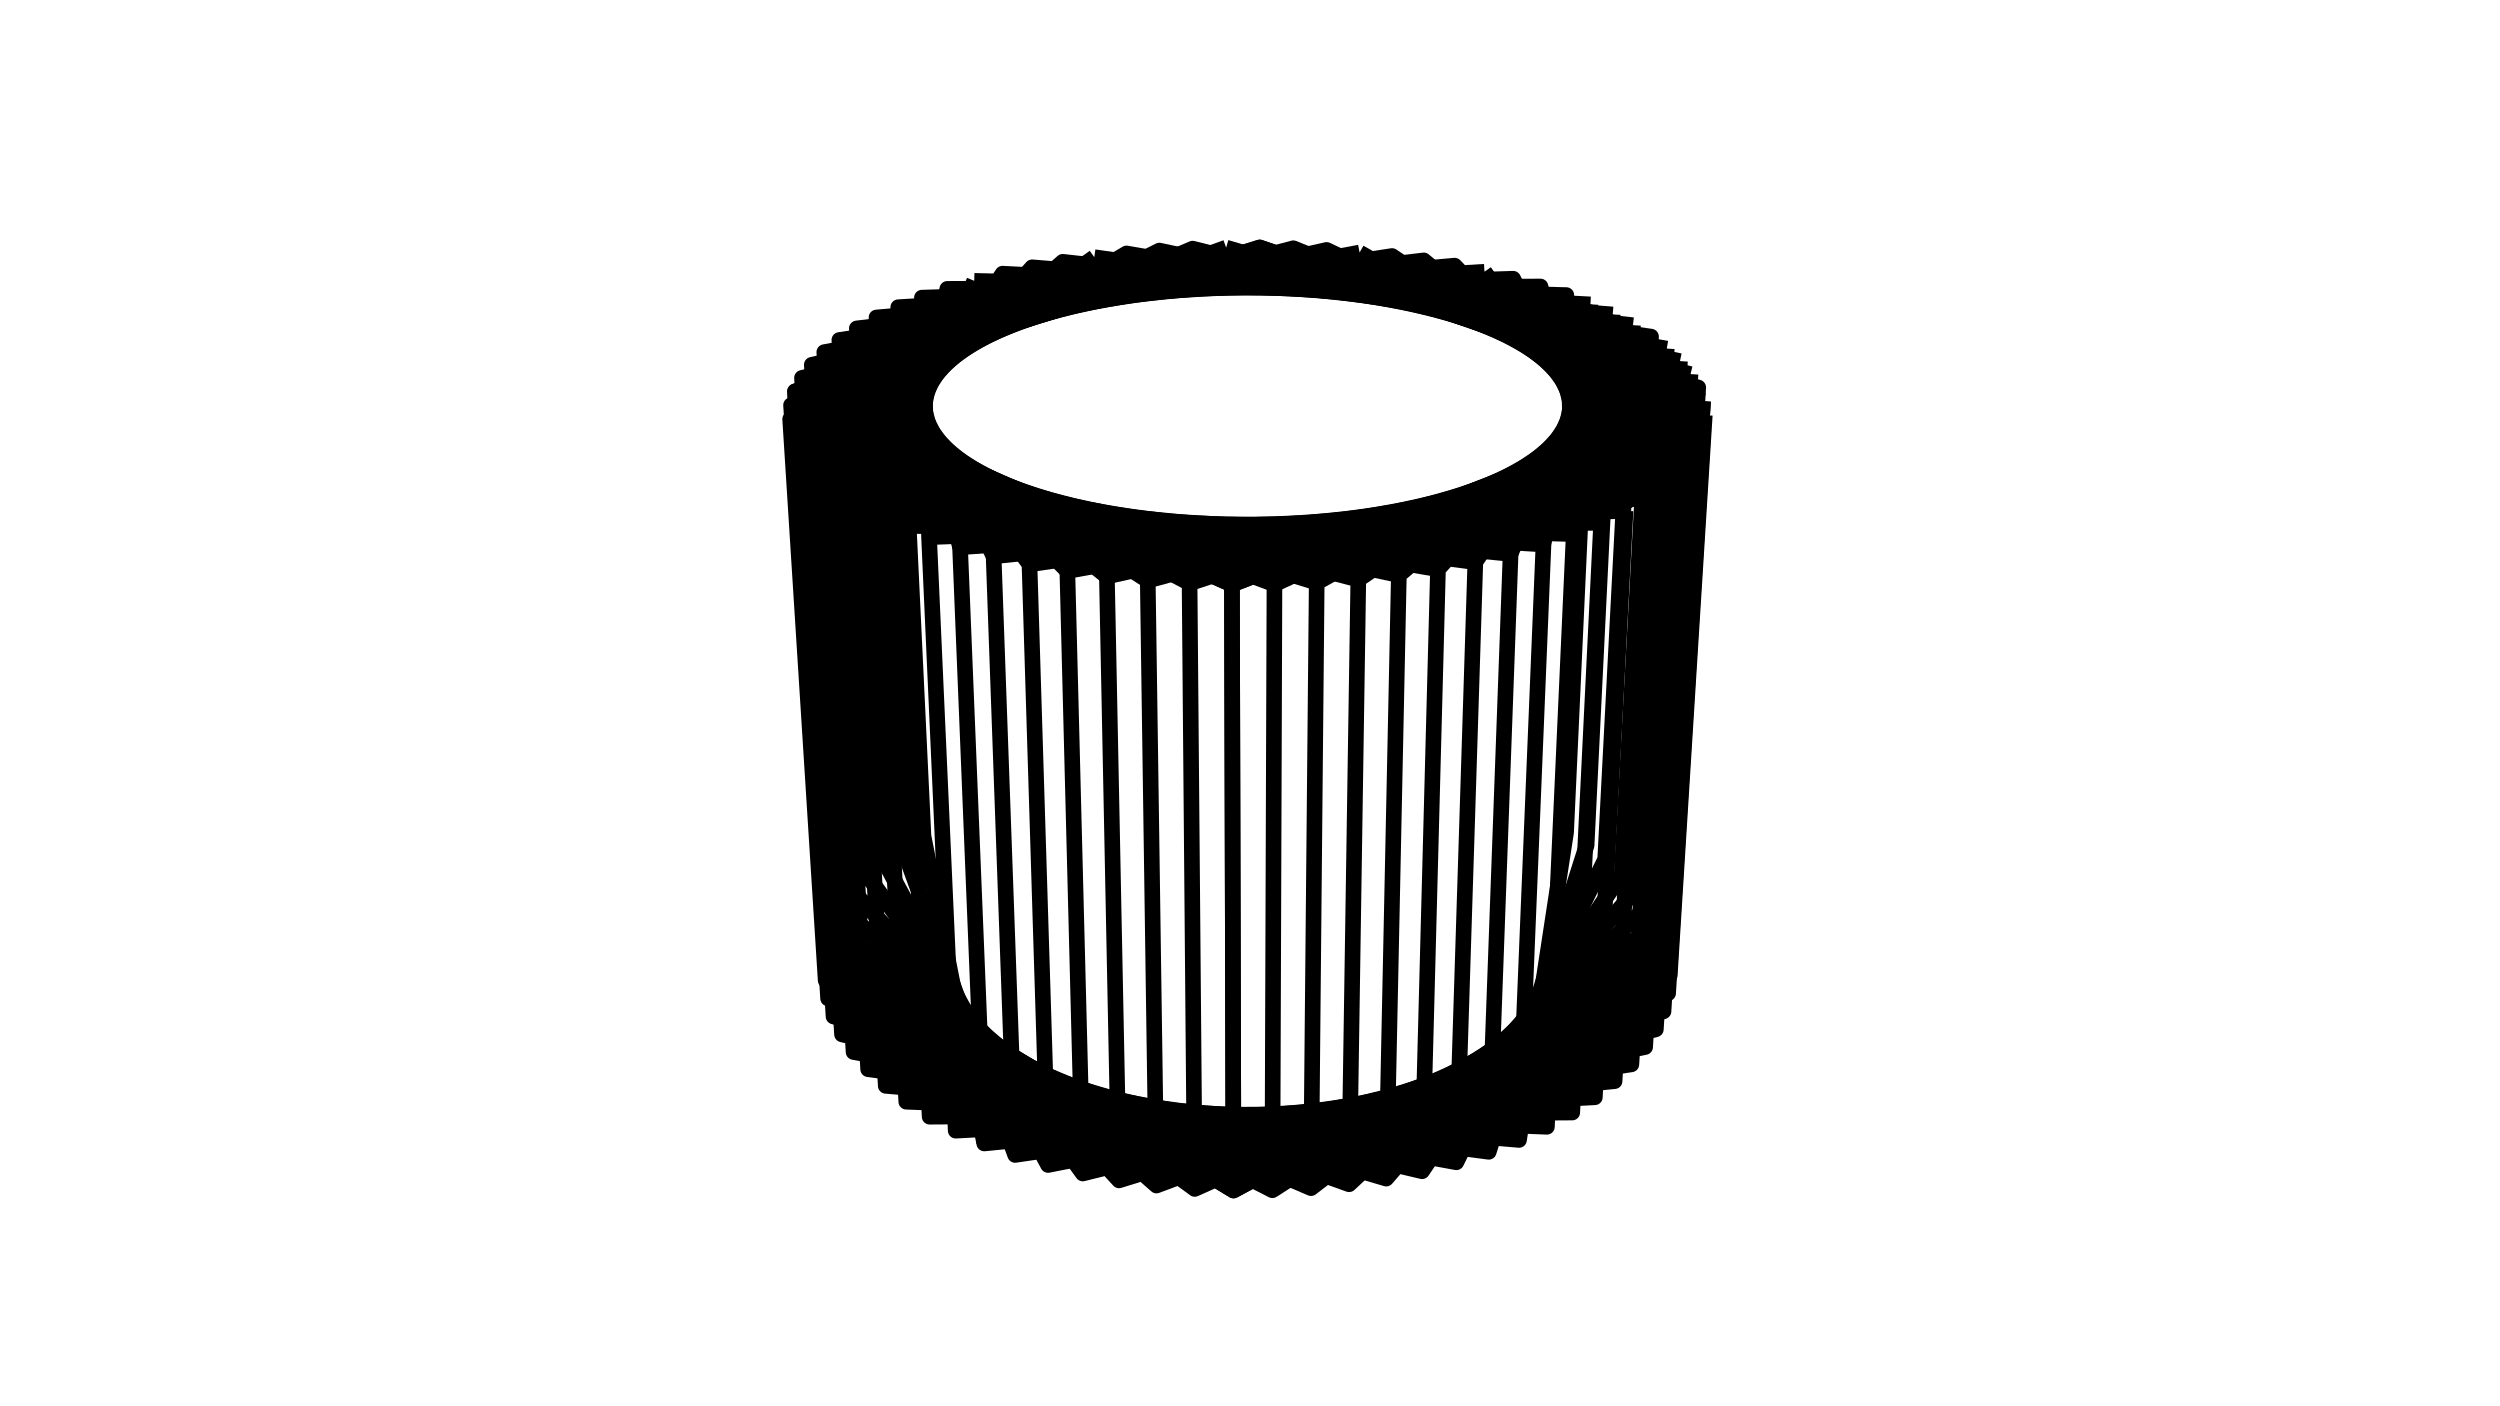 <?xml version='1.0' encoding='ascii'?>
<svg xmlns="http://www.w3.org/2000/svg" xmlns:inkscape="http://www.inkscape.org/namespaces/inkscape" height="270" version="1.1" width="480">
    <g id="View Layer_LineSet" inkscape:groupmode="lineset" inkscape:label="View Layer_LineSet">
        <g id="frame_0001" inkscape:groupmode="frame" inkscape:label="frame_0001">
            <g id="strokes" inkscape:groupmode="layer" inkscape:label="strokes">
                <path d=" M 326.986, 77.030 317.538, 73.753 308.090, 70.477 298.642, 67.200 289.194, 63.924 279.746, 60.647 270.298, 57.371 260.850, 54.094 251.402, 50.817 241.870, 47.512 232.318, 50.470 222.765, 53.428 213.213, 56.387 203.660, 59.345 194.108, 62.303 184.556, 65.262 175.003, 68.220 165.451, 71.178 155.898, 74.136 152.645, 75.144 153.267, 85.125 153.890, 95.105 154.513, 105.086 155.135, 115.066 155.758, 125.047 156.380, 135.028 157.003, 145.008 157.625, 154.989 158.248, 164.969 158.870, 174.950 159.272, 181.387 167.815, 186.585 176.358, 191.783 184.901, 196.981 193.443, 202.179 201.986, 207.377 210.529, 212.575 219.072, 217.773 227.615, 222.971 236.829, 228.577 245.643, 223.853 254.456, 219.128 263.270, 214.404 272.083, 209.680 280.897, 204.955 289.711, 200.231 298.524, 195.506 307.338, 190.782 316.151, 186.057 320.345, 183.810 320.965, 173.829 321.586, 163.848 322.207, 153.867 322.828, 143.887 323.449, 133.906 324.069, 123.925 324.690, 113.945 325.311, 103.964 325.932, 93.983 326.552, 84.002 326.986, 77.030 " fill="none" stroke="rgb(0, 0, 0)" stroke-linecap="butt" stroke-linejoin="round" stroke-opacity="1.0" stroke-width="3.0" />
                <path d=" M 152.645, 75.144 161.791, 79.188 170.937, 83.231 180.083, 87.275 189.229, 91.319 198.375, 95.362 207.521, 99.406 216.667, 103.449 225.813, 107.493 234.959, 111.537 236.533, 112.233 " fill="none" stroke="rgb(0, 0, 0)" stroke-linecap="butt" stroke-linejoin="round" stroke-opacity="1.0" stroke-width="3.0" />
                <path d=" M 236.829, 228.577 236.804, 218.577 236.778, 208.577 236.753, 198.577 236.727, 188.577 236.702, 178.578 236.676, 168.578 236.651, 158.578 236.626, 148.578 236.600, 138.578 236.575, 128.578 236.549, 118.578 236.533, 112.233 245.852, 108.606 255.171, 104.979 264.490, 101.352 273.810, 97.725 283.129, 94.098 292.448, 90.472 301.767, 86.845 311.086, 83.218 320.405, 79.591 326.986, 77.030 " fill="none" stroke="rgb(0, 0, 0)" stroke-linecap="butt" stroke-linejoin="round" stroke-opacity="1.0" stroke-width="3.0" />
            </g>
            <animate attributeName="display" begin="-5.000s" dur="5.000s" id="anim_View Layer_LineSet_000001" keyTimes="0.0;0.05;0.1;0.15;0.2;0.25;0.3;0.35;0.4;0.45;0.5;0.55;0.6;0.65;0.7;0.75;0.8;0.85;0.9;0.95;1" repeatCount="indefinite" values="none;none;none;none;none;none;none;none;none;none;none;none;none;none;none;none;none;none;none;inline;none" />
        </g>
        <g id="frame_0002" inkscape:groupmode="frame" inkscape:label="frame_0002">
            <g id="strokes" inkscape:groupmode="layer" inkscape:label="strokes">
                <path d=" M 320.018, 66.930 310.170, 65.195 300.321, 63.460 290.473, 61.725 280.625, 59.990 270.776, 58.255 260.928, 56.520 251.079, 54.785 241.231, 53.050 231.383, 51.315 221.534, 49.580 216.296, 48.658 207.685, 53.741 199.073, 58.825 190.462, 63.908 181.850, 68.992 173.239, 74.075 164.628, 79.159 156.016, 84.242 153.215, 85.896 153.838, 95.877 154.461, 105.857 155.084, 115.838 155.708, 125.818 156.331, 135.799 156.954, 145.780 157.577, 155.760 158.201, 165.741 158.824, 175.721 159.447, 185.702 160.038, 195.168 169.634, 197.982 179.230, 200.797 188.826, 203.611 198.422, 206.425 208.017, 209.240 217.613, 212.054 227.209, 214.868 236.805, 217.683 246.401, 220.497 255.996, 223.311 266.154, 226.291 272.694, 218.725 279.233, 211.160 285.773, 203.594 292.312, 196.029 298.852, 188.464 305.391, 180.898 311.931, 173.333 314.117, 170.803 314.685, 160.819 315.252, 150.835 315.819, 140.851 316.386, 130.867 316.953, 120.883 317.520, 110.900 318.087, 100.916 318.654, 90.932 319.222, 80.948 319.789, 70.964 320.018, 66.930 " fill="none" stroke="rgb(0, 0, 0)" stroke-linecap="butt" stroke-linejoin="round" stroke-opacity="1.0" stroke-width="3.0" />
                <path d=" M 153.215, 85.896 162.996, 87.975 172.777, 90.054 182.559, 92.134 192.340, 94.213 202.122, 96.292 211.903, 98.371 221.685, 100.450 231.466, 102.529 241.248, 104.608 251.029, 106.687 260.811, 108.767 268.580, 110.418 " fill="none" stroke="rgb(0, 0, 0)" stroke-linecap="butt" stroke-linejoin="round" stroke-opacity="1.0" stroke-width="3.0" />
                <path d=" M 266.154, 226.291 266.363, 216.293 266.573, 206.295 266.782, 196.297 266.991, 186.299 267.201, 176.302 267.410, 166.304 267.619, 156.306 267.829, 146.308 268.038, 136.310 268.247, 126.312 268.456, 116.315 268.580, 110.418 276.216, 103.962 283.853, 97.505 291.490, 91.049 299.126, 84.593 306.763, 78.137 314.399, 71.680 320.018, 66.930 " fill="none" stroke="rgb(0, 0, 0)" stroke-linecap="butt" stroke-linejoin="round" stroke-opacity="1.0" stroke-width="3.0" />
            </g>
            <animate attributeName="display" begin="-4.750s" dur="5.000s" id="anim_View Layer_LineSet_000002" keyTimes="0.0;0.05;0.1;0.15;0.2;0.25;0.3;0.35;0.4;0.45;0.5;0.55;0.6;0.65;0.7;0.75;0.8;0.85;0.9;0.95;1" repeatCount="indefinite" values="none;none;none;none;none;none;none;none;none;none;none;none;none;none;none;none;none;none;none;inline;none" />
        </g>
        <g id="frame_0003" inkscape:groupmode="frame" inkscape:label="frame_0003">
            <g id="strokes" inkscape:groupmode="layer" inkscape:label="strokes">
                <path d=" M 305.364, 58.444 295.377, 57.922 285.391, 57.400 275.405, 56.878 265.418, 56.355 255.432, 55.833 245.446, 55.311 235.459, 54.789 225.473, 54.267 215.487, 53.745 205.500, 53.223 195.514, 52.700 192.494, 52.543 187.025, 60.914 181.555, 69.286 176.085, 77.657 170.616, 86.029 165.146, 94.400 163.876, 96.345 164.427, 106.330 164.978, 116.315 165.529, 126.300 166.080, 136.284 166.631, 146.269 167.182, 156.254 167.733, 166.239 168.284, 176.224 168.835, 186.208 169.386, 196.193 169.938, 206.178 170.065, 208.481 180.028, 209.333 189.992, 210.184 199.956, 211.035 209.920, 211.886 219.883, 212.737 229.847, 213.588 239.811, 214.439 249.774, 215.291 259.738, 216.142 269.702, 216.993 279.666, 217.844 289.629, 218.695 291.651, 218.868 293.164, 208.983 294.676, 199.098 296.189, 189.213 297.702, 179.328 299.215, 169.443 300.688, 159.818 301.149, 149.828 301.610, 139.839 302.070, 129.850 302.531, 119.860 302.992, 109.871 303.453, 99.882 303.913, 89.892 304.374, 79.903 304.835, 69.913 305.296, 59.924 305.364, 58.444 " fill="none" stroke="rgb(0, 0, 0)" stroke-linecap="butt" stroke-linejoin="round" stroke-opacity="1.0" stroke-width="3.0" />
                <path d=" M 163.876, 96.345 173.857, 96.962 183.837, 97.580 193.818, 98.197 203.799, 98.815 213.780, 99.432 223.761, 100.049 233.742, 100.667 243.723, 101.284 253.704, 101.901 263.685, 102.519 273.666, 103.136 283.647, 103.753 293.628, 104.371 296.350, 104.539 " fill="none" stroke="rgb(0, 0, 0)" stroke-linecap="butt" stroke-linejoin="round" stroke-opacity="1.0" stroke-width="3.0" />
                <path d=" M 291.651, 218.868 292.061, 208.876 292.472, 198.885 292.883, 188.893 293.293, 178.902 293.704, 168.910 294.115, 158.918 294.525, 148.927 294.936, 138.935 295.347, 128.944 295.757, 118.952 296.168, 108.961 296.350, 104.539 298.269, 94.725 300.188, 84.911 302.107, 75.097 304.026, 65.283 305.364, 58.444 " fill="none" stroke="rgb(0, 0, 0)" stroke-linecap="butt" stroke-linejoin="round" stroke-opacity="1.0" stroke-width="3.0" />
            </g>
            <animate attributeName="display" begin="-4.500s" dur="5.000s" id="anim_View Layer_LineSet_000003" keyTimes="0.0;0.05;0.1;0.15;0.2;0.25;0.3;0.35;0.4;0.45;0.5;0.55;0.6;0.65;0.7;0.75;0.8;0.85;0.9;0.95;1" repeatCount="indefinite" values="none;none;none;none;none;none;none;none;none;none;none;none;none;none;none;none;none;none;none;inline;none" />
        </g>
        <g id="frame_0004" inkscape:groupmode="frame" inkscape:label="frame_0004">
            <g id="strokes" inkscape:groupmode="layer" inkscape:label="strokes">
                <path d=" M 285.020, 52.177 275.038, 52.781 265.057, 53.384 255.075, 53.988 245.093, 54.591 235.111, 55.195 225.130, 55.798 215.148, 56.402 205.166, 57.005 195.184, 57.609 185.203, 58.212 175.221, 58.815 172.466, 58.982 172.942, 68.971 173.418, 78.959 173.894, 88.948 174.370, 98.937 174.847, 108.925 175.323, 118.914 175.799, 128.903 176.275, 138.891 176.751, 148.880 177.228, 158.869 177.306, 160.516 179.246, 170.326 181.186, 180.136 183.126, 189.946 185.066, 199.756 187.005, 209.566 188.979, 219.545 198.930, 218.561 208.882, 217.578 218.833, 216.594 228.785, 215.611 238.736, 214.627 248.688, 213.643 258.639, 212.660 268.591, 211.676 278.542, 210.693 288.494, 209.709 298.445, 208.726 308.397, 207.742 310.001, 207.584 310.553, 197.599 311.104, 187.614 311.655, 177.629 312.206, 167.644 312.757, 157.660 313.309, 147.675 313.860, 137.690 314.411, 127.705 314.962, 117.720 315.514, 107.736 316.065, 97.751 316.181, 95.639 310.354, 87.512 304.528, 79.385 298.701, 71.258 292.874, 63.131 287.047, 55.004 285.020, 52.177 " fill="none" stroke="rgb(0, 0, 0)" stroke-linecap="butt" stroke-linejoin="round" stroke-opacity="1.0" stroke-width="3.0" />
                <path d=" M 172.466, 58.982 174.958, 68.666 177.451, 78.351 179.943, 88.035 182.436, 97.720 184.329, 105.074 " fill="none" stroke="rgb(0, 0, 0)" stroke-linecap="butt" stroke-linejoin="round" stroke-opacity="1.0" stroke-width="3.0" />
                <path d=" M 188.979, 219.545 188.573, 209.553 188.167, 199.561 187.761, 189.569 187.355, 179.578 186.949, 169.586 186.544, 159.594 186.138, 149.602 185.732, 139.611 185.326, 129.619 184.920, 119.627 184.514, 109.635 184.329, 105.074 194.303, 104.361 204.278, 103.647 214.252, 102.933 224.227, 102.219 234.201, 101.505 244.176, 100.792 254.150, 100.078 264.125, 99.364 274.099, 98.650 284.074, 97.936 294.048, 97.223 304.023, 96.509 313.997, 95.795 316.181, 95.639 " fill="none" stroke="rgb(0, 0, 0)" stroke-linecap="butt" stroke-linejoin="round" stroke-opacity="1.0" stroke-width="3.0" />
            </g>
            <animate attributeName="display" begin="-4.250s" dur="5.000s" id="anim_View Layer_LineSet_000004" keyTimes="0.0;0.05;0.1;0.15;0.2;0.25;0.3;0.35;0.4;0.45;0.5;0.55;0.6;0.65;0.7;0.75;0.8;0.85;0.9;0.95;1" repeatCount="indefinite" values="none;none;none;none;none;none;none;none;none;none;none;none;none;none;none;none;none;none;none;inline;none" />
        </g>
        <g id="frame_0005" inkscape:groupmode="frame" inkscape:label="frame_0005">
            <g id="strokes" inkscape:groupmode="layer" inkscape:label="strokes">
                <path d=" M 261.039, 48.484 251.208, 50.313 241.377, 52.142 231.546, 53.972 221.714, 55.801 211.883, 57.630 202.052, 59.459 192.220, 61.289 182.389, 63.118 172.558, 64.947 162.727, 66.776 158.265, 67.607 158.845, 77.590 159.424, 87.573 160.004, 97.556 160.584, 107.539 161.163, 117.523 161.743, 127.506 162.322, 137.489 162.902, 147.472 163.481, 157.455 164.061, 167.438 164.307, 171.677 171.077, 179.037 177.846, 186.397 184.616, 193.757 191.386, 201.117 198.156, 208.477 204.926, 215.837 211.695, 223.197 214.857, 226.635 224.408, 223.670 233.958, 220.705 243.508, 217.739 253.059, 214.774 262.609, 211.809 272.159, 208.844 281.710, 205.879 291.260, 202.914 300.810, 199.949 310.360, 196.984 319.394, 194.179 320.012, 184.198 320.630, 174.218 321.249, 164.237 321.867, 154.256 322.486, 144.275 323.104, 134.294 323.722, 124.313 324.341, 114.332 324.959, 104.352 325.578, 94.371 326.151, 85.123 317.436, 80.219 308.721, 75.315 300.006, 70.411 291.291, 65.507 282.576, 60.603 273.861, 55.699 265.146, 50.795 261.039, 48.484 " fill="none" stroke="rgb(0, 0, 0)" stroke-linecap="butt" stroke-linejoin="round" stroke-opacity="1.0" stroke-width="3.0" />
                <path d=" M 158.265, 67.607 166.097, 73.825 173.928, 80.044 181.759, 86.262 189.591, 92.481 197.422, 98.699 205.253, 104.918 212.523, 110.691 " fill="none" stroke="rgb(0, 0, 0)" stroke-linecap="butt" stroke-linejoin="round" stroke-opacity="1.0" stroke-width="3.0" />
                <path d=" M 214.857, 226.635 214.656, 216.637 214.455, 206.639 214.254, 196.641 214.052, 186.643 213.851, 176.645 213.650, 166.647 213.449, 156.649 213.247, 146.651 213.046, 136.653 212.845, 126.655 212.643, 116.657 212.523, 110.691 222.279, 108.496 232.036, 106.300 241.792, 104.105 251.548, 101.910 261.304, 99.714 271.060, 97.519 280.816, 95.324 290.572, 93.129 300.328, 90.933 310.084, 88.738 319.840, 86.543 326.151, 85.123 " fill="none" stroke="rgb(0, 0, 0)" stroke-linecap="butt" stroke-linejoin="round" stroke-opacity="1.0" stroke-width="3.0" />
            </g>
            <animate attributeName="display" begin="-4.000s" dur="5.000s" id="anim_View Layer_LineSet_000005" keyTimes="0.0;0.05;0.1;0.15;0.2;0.25;0.3;0.35;0.4;0.45;0.5;0.55;0.6;0.65;0.7;0.75;0.8;0.85;0.9;0.95;1" repeatCount="indefinite" values="none;none;none;none;none;none;none;none;none;none;none;none;none;none;none;none;none;none;none;inline;none" />
        </g>
        <g id="frame_0006" inkscape:groupmode="frame" inkscape:label="frame_0006">
            <g id="strokes" inkscape:groupmode="layer" inkscape:label="strokes">
                <path d=" M 235.418, 47.537 226.015, 50.942 216.613, 54.347 207.210, 57.752 197.808, 61.157 188.406, 64.562 179.003, 67.967 169.601, 71.373 160.198, 74.778 151.880, 77.790 152.509, 87.771 153.138, 97.751 153.767, 107.731 154.396, 117.711 155.025, 127.691 155.655, 137.671 156.284, 147.652 156.913, 157.632 157.542, 167.612 158.171, 177.592 158.625, 184.786 167.531, 189.334 176.437, 193.881 185.344, 198.428 194.250, 202.975 203.156, 207.523 212.063, 212.070 220.969, 216.617 229.875, 221.165 238.781, 225.712 244.295, 228.527 252.721, 223.142 261.147, 217.756 269.573, 212.371 277.999, 206.986 286.425, 201.600 294.851, 196.215 303.277, 190.829 311.703, 185.444 319.552, 180.428 320.165, 170.446 320.778, 160.465 321.391, 150.484 322.004, 140.503 322.617, 130.522 323.230, 120.540 323.844, 110.559 324.457, 100.578 325.070, 90.597 325.683, 80.616 326.065, 74.398 316.477, 71.557 306.889, 68.716 297.301, 65.874 287.713, 63.033 278.125, 60.192 268.537, 57.351 258.949, 54.510 249.361, 51.669 239.774, 48.828 235.418, 47.537 " fill="none" stroke="rgb(0, 0, 0)" stroke-linecap="butt" stroke-linejoin="round" stroke-opacity="1.0" stroke-width="3.0" />
                <path d=" M 151.880, 77.790 161.256, 81.266 170.633, 84.741 180.009, 88.217 189.386, 91.692 198.763, 95.168 208.139, 98.643 217.516, 102.119 226.893, 105.594 236.269, 109.070 244.696, 112.193 " fill="none" stroke="rgb(0, 0, 0)" stroke-linecap="butt" stroke-linejoin="round" stroke-opacity="1.0" stroke-width="3.0" />
                <path d=" M 244.295, 228.527 244.329, 218.527 244.364, 208.527 244.398, 198.527 244.433, 188.527 244.467, 178.527 244.502, 168.527 244.536, 158.527 244.570, 148.528 244.605, 138.528 244.639, 128.528 244.674, 118.528 244.696, 112.193 253.765, 107.980 262.834, 103.768 271.904, 99.555 280.973, 95.342 290.043, 91.130 299.112, 86.917 308.181, 82.705 317.251, 78.492 326.065, 74.398 " fill="none" stroke="rgb(0, 0, 0)" stroke-linecap="butt" stroke-linejoin="round" stroke-opacity="1.0" stroke-width="3.0" />
            </g>
            <animate attributeName="display" begin="-3.750s" dur="5.000s" id="anim_View Layer_LineSet_000006" keyTimes="0.0;0.05;0.1;0.15;0.2;0.25;0.3;0.35;0.4;0.45;0.5;0.55;0.6;0.65;0.7;0.75;0.8;0.85;0.9;0.95;1" repeatCount="indefinite" values="none;none;none;none;none;none;none;none;none;none;none;none;none;none;none;none;none;none;none;inline;none" />
        </g>
        <g id="frame_0007" inkscape:groupmode="frame" inkscape:label="frame_0007">
            <g id="strokes" inkscape:groupmode="layer" inkscape:label="strokes">
                <path d=" M 210.103, 49.377 201.951, 55.169 193.800, 60.961 185.648, 66.754 177.496, 72.546 169.345, 78.339 161.193, 84.131 154.919, 88.590 155.531, 98.571 156.143, 108.552 156.755, 118.533 157.368, 128.515 157.980, 138.496 158.592, 148.477 159.204, 158.458 159.817, 168.440 160.429, 178.421 161.041, 188.402 161.667, 198.607 171.400, 200.903 181.133, 203.199 190.866, 205.495 200.599, 207.791 210.332, 210.087 220.064, 212.383 229.797, 214.679 239.530, 216.974 249.263, 219.270 258.996, 221.566 268.729, 223.862 273.039, 224.879 278.616, 216.578 284.192, 208.278 289.769, 199.977 295.346, 191.677 300.923, 183.376 306.500, 175.075 311.368, 167.829 311.913, 157.844 312.458, 147.859 313.003, 137.874 313.548, 127.888 314.093, 117.903 314.638, 107.918 315.182, 97.933 315.727, 87.948 316.272, 77.963 316.817, 67.977 317.000, 64.629 307.100, 63.216 297.200, 61.804 287.301, 60.391 277.401, 58.979 267.501, 57.566 257.601, 56.154 247.702, 54.741 237.802, 53.329 227.902, 51.916 218.002, 50.504 210.103, 49.377 " fill="none" stroke="rgb(0, 0, 0)" stroke-linecap="butt" stroke-linejoin="round" stroke-opacity="1.0" stroke-width="3.0" />
                <path d=" M 154.919, 88.590 164.776, 90.274 174.633, 91.959 184.490, 93.643 194.347, 95.328 204.204, 97.013 214.061, 98.697 223.918, 100.382 233.775, 102.066 243.632, 103.751 253.489, 105.436 263.347, 107.120 273.204, 108.805 276.092, 109.298 " fill="none" stroke="rgb(0, 0, 0)" stroke-linecap="butt" stroke-linejoin="round" stroke-opacity="1.0" stroke-width="3.0" />
                <path d=" M 273.039, 224.879 273.303, 214.882 273.567, 204.886 273.831, 194.889 274.095, 184.893 274.359, 174.896 274.623, 164.900 274.887, 154.903 275.151, 144.907 275.415, 134.910 275.680, 124.914 275.944, 114.917 276.092, 109.298 282.846, 101.924 289.599, 94.549 296.353, 87.174 303.107, 79.799 309.861, 72.424 317.000, 64.629 " fill="none" stroke="rgb(0, 0, 0)" stroke-linecap="butt" stroke-linejoin="round" stroke-opacity="1.0" stroke-width="3.0" />
            </g>
            <animate attributeName="display" begin="-3.500s" dur="5.000s" id="anim_View Layer_LineSet_000007" keyTimes="0.0;0.05;0.1;0.15;0.2;0.25;0.3;0.35;0.4;0.45;0.5;0.55;0.6;0.65;0.7;0.75;0.8;0.85;0.9;0.95;1" repeatCount="indefinite" values="none;none;none;none;none;none;none;none;none;none;none;none;none;none;none;none;none;none;none;inline;none" />
        </g>
        <g id="frame_0008" inkscape:groupmode="frame" inkscape:label="frame_0008">
            <g id="strokes" inkscape:groupmode="layer" inkscape:label="strokes">
                <path d=" M 187.054, 53.924 183.162, 63.135 179.271, 72.347 175.380, 81.559 171.488, 90.771 168.119, 98.746 168.641, 108.732 169.162, 118.719 169.683, 128.705 170.205, 138.692 170.726, 148.678 171.247, 158.664 171.769, 168.651 172.290, 178.637 172.811, 188.624 173.333, 198.610 173.854, 208.597 174.007, 211.530 184.000, 211.921 193.992, 212.312 203.984, 212.703 213.977, 213.094 223.969, 213.486 233.961, 213.877 243.954, 214.268 253.946, 214.659 263.938, 215.050 273.931, 215.442 283.923, 215.833 293.915, 216.224 297.007, 216.345 297.459, 206.355 297.912, 196.366 298.364, 186.376 298.816, 176.386 299.268, 166.396 299.721, 156.407 300.173, 146.417 300.625, 136.427 301.077, 126.437 301.529, 116.447 301.982, 106.458 302.159, 102.546 301.848, 92.550 301.537, 82.555 301.226, 72.560 300.915, 62.565 300.731, 56.652 290.734, 56.412 280.736, 56.172 270.739, 55.932 260.742, 55.692 250.745, 55.452 240.748, 55.212 230.751, 54.972 220.754, 54.732 210.757, 54.493 200.759, 54.253 190.762, 54.013 187.054, 53.924 " fill="none" stroke="rgb(0, 0, 0)" stroke-linecap="butt" stroke-linejoin="round" stroke-opacity="1.0" stroke-width="3.0" />
                <path d=" M 168.119, 98.746 178.115, 99.029 188.111, 99.313 198.107, 99.596 208.103, 99.879 218.099, 100.163 228.095, 100.446 238.091, 100.729 248.087, 101.013 258.083, 101.296 268.079, 101.580 278.075, 101.863 288.071, 102.146 298.067, 102.430 302.159, 102.546 " fill="none" stroke="rgb(0, 0, 0)" stroke-linecap="butt" stroke-linejoin="round" stroke-opacity="1.0" stroke-width="3.0" />
            </g>
            <animate attributeName="display" begin="-3.250s" dur="5.000s" id="anim_View Layer_LineSet_000008" keyTimes="0.0;0.05;0.1;0.15;0.2;0.25;0.3;0.35;0.4;0.45;0.5;0.55;0.6;0.65;0.7;0.75;0.8;0.85;0.9;0.95;1" repeatCount="indefinite" values="none;none;none;none;none;none;none;none;none;none;none;none;none;none;none;none;none;none;none;inline;none" />
        </g>
        <g id="frame_0009" inkscape:groupmode="frame" inkscape:label="frame_0009">
            <g id="strokes" inkscape:groupmode="layer" inkscape:label="strokes">
                <path d=" M 168.289, 60.953 172.690, 69.932 177.092, 78.911 181.494, 87.890 185.895, 96.870 190.297, 105.849 190.773, 106.819 " fill="none" stroke="rgb(0, 0, 0)" stroke-linecap="butt" stroke-linejoin="round" stroke-opacity="1.0" stroke-width="3.0" />
                <path d=" M 194.906, 221.750 194.547, 211.756 194.187, 201.763 193.828, 191.769 193.468, 181.775 193.109, 171.782 192.750, 161.788 192.390, 151.795 192.031, 141.801 191.671, 131.808 191.312, 121.814 190.953, 111.821 190.773, 106.819 200.716, 105.761 210.660, 104.702 220.604, 103.644 230.548, 102.586 240.492, 101.527 250.436, 100.469 260.379, 99.410 270.323, 98.352 280.267, 97.294 290.211, 96.235 300.155, 95.177 310.099, 94.118 319.633, 93.104 " fill="none" stroke="rgb(0, 0, 0)" stroke-linecap="butt" stroke-linejoin="round" stroke-opacity="1.0" stroke-width="3.0" />
                <path d=" M 319.633, 93.104 312.714, 85.884 305.795, 78.664 298.876, 71.444 291.957, 64.224 285.038, 57.004 279.287, 51.003 269.327, 51.896 259.367, 52.789 249.407, 53.682 239.447, 54.574 229.487, 55.467 219.526, 56.360 209.566, 57.253 199.606, 58.146 189.646, 59.038 179.686, 59.931 169.726, 60.824 168.289, 60.953 168.795, 70.940 169.301, 80.927 169.808, 90.914 170.314, 100.901 170.820, 110.889 171.326, 120.876 171.833, 130.863 172.339, 140.850 172.845, 150.837 173.352, 160.825 173.465, 163.071 176.897, 172.463 180.329, 181.856 183.761, 191.249 187.193, 200.641 190.625, 210.034 194.057, 219.427 194.906, 221.750 204.800, 220.295 214.693, 218.841 224.587, 217.387 234.481, 215.933 244.375, 214.479 254.268, 213.025 264.162, 211.571 274.056, 210.116 283.949, 208.662 293.843, 207.208 303.737, 205.754 313.224, 204.360 313.799, 194.376 314.375, 184.393 314.950, 174.409 315.525, 164.426 316.100, 154.442 316.675, 144.459 317.250, 134.475 317.825, 124.492 318.400, 114.509 318.975, 104.525 319.550, 94.542 319.633, 93.104 " fill="none" stroke="rgb(0, 0, 0)" stroke-linecap="butt" stroke-linejoin="round" stroke-opacity="1.0" stroke-width="3.0" />
            </g>
            <animate attributeName="display" begin="-3.000s" dur="5.000s" id="anim_View Layer_LineSet_000009" keyTimes="0.0;0.05;0.1;0.15;0.2;0.25;0.3;0.35;0.4;0.45;0.5;0.55;0.6;0.65;0.7;0.75;0.8;0.85;0.9;0.95;1" repeatCount="indefinite" values="none;none;none;none;none;none;none;none;none;none;none;none;none;none;none;none;none;none;none;inline;none" />
        </g>
        <g id="frame_0010" inkscape:groupmode="frame" inkscape:label="frame_0010">
            <g id="strokes" inkscape:groupmode="layer" inkscape:label="strokes">
                <path d=" M 155.864, 70.037 164.277, 75.442 172.691, 80.847 181.104, 86.252 189.518, 91.657 197.931, 97.062 206.345, 102.467 214.758, 107.872 220.371, 111.477 " fill="none" stroke="rgb(0, 0, 0)" stroke-linecap="butt" stroke-linejoin="round" stroke-opacity="1.0" stroke-width="3.0" />
                <path d=" M 222.042, 227.626 221.898, 217.627 221.754, 207.628 221.610, 197.629 221.466, 187.630 221.323, 177.631 221.179, 167.632 221.035, 157.633 220.891, 147.634 220.747, 137.635 220.603, 127.636 220.459, 117.637 220.371, 111.477 230.019, 108.848 239.667, 106.219 249.315, 103.590 258.964, 100.962 268.612, 98.333 278.260, 95.704 287.908, 93.075 297.557, 90.446 307.205, 87.817 316.853, 85.188 327.047, 82.410 " fill="none" stroke="rgb(0, 0, 0)" stroke-linecap="butt" stroke-linejoin="round" stroke-opacity="1.0" stroke-width="3.0" />
                <path d=" M 327.047, 82.410 318.017, 78.113 308.988, 73.816 299.958, 69.519 290.928, 65.222 281.899, 60.924 272.869, 56.627 263.839, 52.330 254.711, 47.986 244.951, 50.163 235.191, 52.341 225.431, 54.518 215.671, 56.695 205.911, 58.873 196.151, 61.050 186.391, 63.227 176.631, 65.405 166.870, 67.582 157.110, 69.759 155.864, 70.037 156.461, 80.020 157.059, 90.002 157.656, 99.984 158.254, 109.966 158.851, 119.948 159.449, 129.930 160.047, 139.912 160.644, 149.894 161.242, 159.877 161.839, 169.859 162.136, 174.813 169.637, 181.426 177.138, 188.039 184.639, 194.652 192.140, 201.265 199.642, 207.878 207.143, 214.491 214.644, 221.104 222.042, 227.626 231.403, 224.108 240.764, 220.590 250.125, 217.073 259.485, 213.555 268.846, 210.037 278.207, 206.520 287.568, 203.002 296.929, 199.484 306.290, 195.967 315.651, 192.449 320.280, 190.709 320.904, 180.729 321.527, 170.748 322.151, 160.768 322.775, 150.787 323.398, 140.806 324.022, 130.826 324.645, 120.845 325.269, 110.865 325.893, 100.884 326.516, 90.904 327.047, 82.410 " fill="none" stroke="rgb(0, 0, 0)" stroke-linecap="butt" stroke-linejoin="round" stroke-opacity="1.0" stroke-width="3.0" />
            </g>
            <animate attributeName="display" begin="-2.750s" dur="5.000s" id="anim_View Layer_LineSet_000010" keyTimes="0.0;0.05;0.1;0.15;0.2;0.25;0.3;0.35;0.4;0.45;0.5;0.55;0.6;0.65;0.7;0.75;0.8;0.85;0.9;0.95;1" repeatCount="indefinite" values="none;none;none;none;none;none;none;none;none;none;none;none;none;none;none;none;none;none;none;inline;none" />
        </g>
        <g id="frame_0011" inkscape:groupmode="frame" inkscape:label="frame_0011">
            <g id="strokes" inkscape:groupmode="layer" inkscape:label="strokes">
                <path d=" M 151.708, 80.477 161.258, 83.442 170.808, 86.408 180.358, 89.374 189.908, 92.340 199.458, 95.306 209.008, 98.272 218.558, 101.237 228.108, 104.203 237.658, 107.169 247.208, 110.135 252.809, 111.874 " fill="none" stroke="rgb(0, 0, 0)" stroke-linecap="butt" stroke-linejoin="round" stroke-opacity="1.0" stroke-width="3.0" />
                <path d=" M 251.717, 228.125 251.811, 218.126 251.905, 208.126 251.998, 198.127 252.092, 188.127 252.186, 178.128 252.280, 168.128 252.374, 158.128 252.468, 148.129 252.562, 138.129 252.656, 128.130 252.750, 118.130 252.809, 111.874 261.541, 107.001 270.274, 102.129 279.006, 97.256 287.739, 92.384 296.471, 87.511 305.204, 82.638 313.937, 77.766 322.669, 72.893 324.579, 71.828 " fill="none" stroke="rgb(0, 0, 0)" stroke-linecap="butt" stroke-linejoin="round" stroke-opacity="1.0" stroke-width="3.0" />
                <path d=" M 324.579, 71.828 314.882, 69.384 305.185, 66.940 295.488, 64.496 285.791, 62.053 276.095, 59.609 266.398, 57.165 256.701, 54.721 247.004, 52.278 237.307, 49.834 228.984, 47.736 219.777, 51.638 210.569, 55.539 201.361, 59.440 192.153, 63.341 182.946, 67.242 173.738, 71.143 164.530, 75.044 155.323, 78.945 151.708, 80.477 152.339, 90.457 152.971, 100.437 153.602, 110.417 154.234, 120.397 154.866, 130.377 155.497, 140.357 156.129, 150.337 156.760, 160.317 157.392, 170.297 158.024, 180.277 158.527, 188.232 167.720, 192.167 176.913, 196.103 186.106, 200.038 195.299, 203.974 204.492, 207.909 213.685, 211.845 222.878, 215.780 232.072, 219.715 241.265, 223.651 250.458, 227.586 251.717, 228.125 259.652, 222.040 267.588, 215.955 275.523, 209.870 283.459, 203.785 291.395, 197.701 299.330, 191.616 307.266, 185.531 315.201, 179.446 318.235, 177.120 318.836, 167.138 319.438, 157.156 320.039, 147.174 320.640, 137.192 321.242, 127.210 321.843, 117.228 322.445, 107.246 323.046, 97.264 323.648, 87.282 324.249, 77.301 324.579, 71.828 " fill="none" stroke="rgb(0, 0, 0)" stroke-linecap="butt" stroke-linejoin="round" stroke-opacity="1.0" stroke-width="3.0" />
            </g>
            <animate attributeName="display" begin="-2.500s" dur="5.000s" id="anim_View Layer_LineSet_000011" keyTimes="0.0;0.05;0.1;0.15;0.2;0.25;0.3;0.35;0.4;0.45;0.5;0.55;0.6;0.65;0.7;0.75;0.8;0.85;0.9;0.95;1" repeatCount="indefinite" values="none;none;none;none;none;none;none;none;none;none;none;none;none;none;none;none;none;none;none;inline;none" />
        </g>
        <g id="frame_0012" inkscape:groupmode="frame" inkscape:label="frame_0012">
            <g id="strokes" inkscape:groupmode="layer" inkscape:label="strokes">
                <path d=" M 157.265, 91.244 167.178, 92.557 177.092, 93.870 187.005, 95.183 196.919, 96.497 206.832, 97.810 216.745, 99.123 226.659, 100.436 236.572, 101.749 246.486, 103.063 256.399, 104.376 266.312, 105.689 276.226, 107.002 283.264, 107.934 " fill="none" stroke="rgb(0, 0, 0)" stroke-linecap="butt" stroke-linejoin="round" stroke-opacity="1.0" stroke-width="3.0" />
                <path d=" M 279.619, 223.158 279.936, 213.163 280.252, 203.168 280.568, 193.173 280.884, 183.178 281.200, 173.183 281.517, 163.188 281.833, 153.193 282.149, 143.198 282.465, 133.203 282.781, 123.208 283.097, 113.213 283.264, 107.934 288.803, 99.609 294.342, 91.283 299.881, 82.957 305.420, 74.631 310.959, 66.305 313.531, 62.441 " fill="none" stroke="rgb(0, 0, 0)" stroke-linecap="butt" stroke-linejoin="round" stroke-opacity="1.0" stroke-width="3.0" />
                <path d=" M 313.531, 62.441 303.592, 61.335 293.653, 60.230 283.714, 59.125 273.776, 58.020 263.837, 56.914 253.898, 55.809 243.959, 54.704 234.021, 53.599 224.082, 52.493 214.143, 51.388 204.050, 50.266 196.528, 56.854 189.005, 63.443 181.483, 70.032 173.960, 76.621 166.438, 83.210 158.915, 89.798 157.265, 91.244 157.862, 101.226 158.458, 111.208 159.055, 121.190 159.651, 131.173 160.248, 141.155 160.844, 151.137 161.441, 161.119 162.038, 171.101 162.634, 181.084 163.231, 191.066 163.884, 201.991 173.721, 203.790 183.557, 205.589 193.394, 207.388 203.231, 209.187 213.068, 210.986 222.905, 212.785 232.742, 214.585 242.578, 216.384 252.415, 218.183 262.252, 219.982 272.089, 221.781 279.619, 223.158 284.029, 214.183 288.439, 205.207 292.848, 196.232 297.258, 187.257 301.668, 178.282 306.077, 169.306 308.194, 164.998 308.714, 155.012 309.233, 145.025 309.753, 135.039 310.273, 125.052 310.792, 115.066 311.312, 105.079 311.832, 95.093 312.351, 85.106 312.871, 75.120 313.390, 65.133 313.531, 62.441 " fill="none" stroke="rgb(0, 0, 0)" stroke-linecap="butt" stroke-linejoin="round" stroke-opacity="1.0" stroke-width="3.0" />
            </g>
            <animate attributeName="display" begin="-2.250s" dur="5.000s" id="anim_View Layer_LineSet_000012" keyTimes="0.0;0.05;0.1;0.15;0.2;0.25;0.3;0.35;0.4;0.45;0.5;0.55;0.6;0.65;0.7;0.75;0.8;0.85;0.9;0.95;1" repeatCount="indefinite" values="none;none;none;none;none;none;none;none;none;none;none;none;none;none;none;none;none;none;none;inline;none" />
        </g>
        <g id="frame_0013" inkscape:groupmode="frame" inkscape:label="frame_0013">
            <g id="strokes" inkscape:groupmode="layer" inkscape:label="strokes">
                <path d=" M 172.963, 101.016 182.963, 100.969 192.962, 100.922 202.962, 100.875 212.962, 100.828 222.962, 100.781 232.962, 100.734 242.962, 100.686 252.962, 100.639 262.962, 100.592 272.962, 100.545 282.961, 100.498 292.961, 100.451 302.961, 100.404 307.422, 100.383 " fill="none" stroke="rgb(0, 0, 0)" stroke-linecap="butt" stroke-linejoin="round" stroke-opacity="1.0" stroke-width="3.0" />
                <path d=" M 307.422, 100.383 304.935, 90.697 302.449, 81.011 299.963, 71.325 297.477, 61.639 295.774, 55.006 285.774, 55.046 275.774, 55.086 265.774, 55.126 255.775, 55.166 245.775, 55.206 235.775, 55.246 225.775, 55.286 215.775, 55.326 205.775, 55.366 195.775, 55.405 185.775, 55.445 181.880, 55.461 179.959, 65.275 178.038, 75.088 176.117, 84.902 174.196, 94.716 172.963, 101.016 173.450, 111.005 173.937, 120.993 174.424, 130.981 174.911, 140.969 175.398, 150.957 175.885, 160.945 176.372, 170.933 176.860, 180.921 177.347, 190.910 177.834, 200.898 178.321, 210.886 178.493, 214.408 188.492, 214.343 198.492, 214.278 208.492, 214.213 218.492, 214.148 228.492, 214.083 238.491, 214.018 248.491, 213.953 258.491, 213.887 268.491, 213.822 278.491, 213.757 288.490, 213.692 298.490, 213.627 301.871, 213.605 302.361, 203.617 302.850, 193.629 303.340, 183.641 303.830, 173.653 304.319, 163.665 304.809, 153.677 305.299, 143.689 305.788, 133.701 306.278, 123.713 306.768, 113.725 307.257, 103.737 307.422, 100.383 " fill="none" stroke="rgb(0, 0, 0)" stroke-linecap="butt" stroke-linejoin="round" stroke-opacity="1.0" stroke-width="3.0" />
            </g>
            <animate attributeName="display" begin="-2.000s" dur="5.000s" id="anim_View Layer_LineSet_000013" keyTimes="0.0;0.05;0.1;0.15;0.2;0.25;0.3;0.35;0.4;0.45;0.5;0.55;0.6;0.65;0.7;0.75;0.8;0.85;0.9;0.95;1" repeatCount="indefinite" values="none;none;none;none;none;none;none;none;none;none;none;none;none;none;none;none;none;none;none;inline;none" />
        </g>
        <g id="frame_0014" inkscape:groupmode="frame" inkscape:label="frame_0014">
            <g id="strokes" inkscape:groupmode="layer" inkscape:label="strokes">
                <path d=" M 197.659, 108.348 207.558, 106.932 217.457, 105.515 227.356, 104.098 237.255, 102.682 247.155, 101.265 257.054, 99.849 266.953, 98.432 276.852, 97.016 286.751, 95.599 296.650, 94.183 306.549, 92.766 316.449, 91.349 322.447, 90.491 " fill="none" stroke="rgb(0, 0, 0)" stroke-linecap="butt" stroke-linejoin="round" stroke-opacity="1.0" stroke-width="3.0" />
                <path d=" M 322.447, 90.491 314.733, 84.127 307.020, 77.764 299.306, 71.400 291.592, 65.037 283.878, 58.673 276.164, 52.309 273.358, 49.995 263.429, 51.186 253.500, 52.377 243.572, 53.568 233.643, 54.759 223.714, 55.950 213.785, 57.142 203.856, 58.333 193.928, 59.524 183.999, 60.715 174.070, 61.906 164.509, 63.053 165.042, 73.039 165.576, 83.025 166.110, 93.011 166.643, 102.996 167.177, 112.982 167.711, 122.968 168.244, 132.954 168.778, 142.939 169.312, 152.925 169.845, 162.911 169.999, 165.791 174.747, 174.592 179.496, 183.393 184.244, 192.194 188.992, 200.995 193.740, 209.796 198.488, 218.597 201.230, 223.680 211.041, 221.742 220.851, 219.804 230.661, 217.865 240.472, 215.927 250.282, 213.989 260.093, 212.051 269.903, 210.113 279.713, 208.175 289.524, 206.236 299.334, 204.298 309.145, 202.360 315.867, 201.032 316.462, 191.050 317.056, 181.067 317.650, 171.085 318.244, 161.103 318.838, 151.120 319.433, 141.138 320.027, 131.156 320.621, 121.173 321.215, 111.191 321.809, 101.209 322.447, 90.491 " fill="none" stroke="rgb(0, 0, 0)" stroke-linecap="butt" stroke-linejoin="round" stroke-opacity="1.0" stroke-width="3.0" />
                <path d=" M 164.509, 63.053 170.415, 71.123 176.321, 79.193 182.227, 87.262 188.133, 95.332 194.039, 103.402 197.659, 108.348 197.968, 118.343 198.278, 128.339 198.587, 138.334 198.897, 148.329 199.206, 158.324 199.516, 168.319 199.825, 178.315 200.135, 188.310 200.445, 198.305 200.754, 208.300 201.064, 218.295 201.230, 223.680 " fill="none" stroke="rgb(0, 0, 0)" stroke-linecap="butt" stroke-linejoin="round" stroke-opacity="1.0" stroke-width="3.0" />
            </g>
            <animate attributeName="display" begin="-1.750s" dur="5.000s" id="anim_View Layer_LineSet_000014" keyTimes="0.0;0.05;0.1;0.15;0.2;0.25;0.3;0.35;0.4;0.45;0.5;0.55;0.6;0.65;0.7;0.75;0.8;0.85;0.9;0.95;1" repeatCount="indefinite" values="none;none;none;none;none;none;none;none;none;none;none;none;none;none;none;none;none;none;none;inline;none" />
        </g>
        <g id="frame_0015" inkscape:groupmode="frame" inkscape:label="frame_0015">
            <g id="strokes" inkscape:groupmode="layer" inkscape:label="strokes">
                <path d=" M 228.399, 111.993 237.906, 108.891 247.412, 105.788 256.918, 102.685 266.425, 99.582 275.931, 96.479 285.438, 93.376 294.944, 90.274 304.451, 87.171 313.957, 84.068 323.464, 80.965 327.320, 79.706 " fill="none" stroke="rgb(0, 0, 0)" stroke-linecap="butt" stroke-linejoin="round" stroke-opacity="1.0" stroke-width="3.0" />
                <path d=" M 327.320, 79.706 318.053, 75.948 308.786, 72.189 299.520, 68.431 290.253, 64.672 280.986, 60.914 271.719, 57.155 262.452, 53.397 253.185, 49.639 248.311, 47.662 238.642, 50.213 228.973, 52.765 219.304, 55.316 209.635, 57.868 199.966, 60.419 190.297, 62.971 180.628, 65.523 170.959, 68.074 161.290, 70.626 153.981, 72.555 154.593, 82.536 155.205, 92.517 155.817, 102.498 156.429, 112.480 157.041, 122.461 157.653, 132.442 158.265, 142.423 158.877, 152.405 159.489, 162.386 160.101, 172.367 160.449, 178.056 168.532, 183.944 176.615, 189.832 184.698, 195.720 192.780, 201.608 200.863, 207.496 208.946, 213.384 217.029, 219.272 225.111, 225.160 229.388, 228.276 238.508, 224.173 247.628, 220.070 256.747, 215.967 265.867, 211.865 274.986, 207.762 284.106, 203.659 293.226, 199.556 302.345, 195.454 311.465, 191.351 320.593, 187.244 321.217, 177.264 321.842, 167.283 322.466, 157.303 323.090, 147.322 323.715, 137.342 324.339, 127.361 324.963, 117.381 325.588, 107.400 326.212, 97.420 326.836, 87.439 327.320, 79.706 " fill="none" stroke="rgb(0, 0, 0)" stroke-linecap="butt" stroke-linejoin="round" stroke-opacity="1.0" stroke-width="3.0" />
                <path d=" M 153.981, 72.555 162.817, 77.237 171.653, 81.920 180.489, 86.603 189.325, 91.285 198.161, 95.968 206.996, 100.651 215.832, 105.333 224.668, 110.016 228.399, 111.993 228.484, 121.993 228.569, 131.993 228.654, 141.992 228.739, 151.992 228.824, 161.992 228.910, 171.991 228.995, 181.991 229.080, 191.990 229.165, 201.990 229.250, 211.990 229.335, 221.989 229.388, 228.276 " fill="none" stroke="rgb(0, 0, 0)" stroke-linecap="butt" stroke-linejoin="round" stroke-opacity="1.0" stroke-width="3.0" />
            </g>
            <animate attributeName="display" begin="-1.500s" dur="5.000s" id="anim_View Layer_LineSet_000015" keyTimes="0.0;0.05;0.1;0.15;0.2;0.25;0.3;0.35;0.4;0.45;0.5;0.55;0.6;0.65;0.7;0.75;0.8;0.85;0.9;0.95;1" repeatCount="indefinite" values="none;none;none;none;none;none;none;none;none;none;none;none;none;none;none;none;none;none;none;inline;none" />
        </g>
        <g id="frame_0016" inkscape:groupmode="frame" inkscape:label="frame_0016">
            <g id="strokes" inkscape:groupmode="layer" inkscape:label="strokes">
                <path d=" M 260.795, 111.280 269.067, 105.661 277.340, 100.043 285.612, 94.424 293.884, 88.806 302.157, 83.187 310.429, 77.569 318.702, 71.950 322.554, 69.334 " fill="none" stroke="rgb(0, 0, 0)" stroke-linecap="butt" stroke-linejoin="round" stroke-opacity="1.0" stroke-width="3.0" />
                <path d=" M 322.554, 69.334 312.772, 67.257 302.990, 65.180 293.208, 63.103 283.426, 61.026 273.644, 58.949 263.862, 56.872 254.080, 54.795 244.299, 52.718 234.517, 50.641 224.735, 48.564 222.600, 48.110 213.648, 52.567 204.696, 57.024 195.744, 61.481 186.792, 65.937 177.841, 70.394 168.889, 74.851 159.937, 79.307 152.148, 83.185 152.777, 93.165 153.407, 103.145 154.037, 113.126 154.666, 123.106 155.296, 133.086 155.926, 143.066 156.555, 153.046 157.185, 163.026 157.815, 173.006 158.444, 182.987 158.994, 191.701 168.413, 195.060 177.832, 198.419 187.251, 201.779 196.670, 205.138 206.089, 208.497 215.508, 211.856 224.926, 215.216 234.345, 218.575 243.764, 221.934 253.183, 225.293 259.025, 227.377 266.342, 220.560 273.658, 213.743 280.975, 206.926 288.291, 200.109 295.607, 193.292 302.924, 186.476 310.240, 179.659 316.415, 173.905 317.001, 163.923 317.587, 153.940 318.173, 143.957 318.759, 133.974 319.345, 123.991 319.931, 114.008 320.517, 104.026 321.103, 94.043 321.689, 84.060 322.275, 74.077 322.554, 69.334 " fill="none" stroke="rgb(0, 0, 0)" stroke-linecap="butt" stroke-linejoin="round" stroke-opacity="1.0" stroke-width="3.0" />
                <path d=" M 152.148, 83.185 161.829, 85.689 171.511, 88.192 181.192, 90.696 190.874, 93.199 200.555, 95.703 210.237, 98.206 219.918, 100.710 229.600, 103.213 239.282, 105.717 248.963, 108.220 258.645, 110.724 260.795, 111.280 260.643, 121.279 260.490, 131.278 260.338, 141.276 260.185, 151.275 260.033, 161.274 259.881, 171.273 259.728, 181.272 259.576, 191.271 259.423, 201.269 259.271, 211.268 259.118, 221.267 259.025, 227.377 " fill="none" stroke="rgb(0, 0, 0)" stroke-linecap="butt" stroke-linejoin="round" stroke-opacity="1.0" stroke-width="3.0" />
            </g>
            <animate attributeName="display" begin="-1.250s" dur="5.000s" id="anim_View Layer_LineSet_000016" keyTimes="0.0;0.05;0.1;0.15;0.2;0.25;0.3;0.35;0.4;0.45;0.5;0.55;0.6;0.65;0.7;0.75;0.8;0.85;0.9;0.95;1" repeatCount="indefinite" values="none;none;none;none;none;none;none;none;none;none;none;none;none;none;none;none;none;none;none;inline;none" />
        </g>
        <g id="frame_0017" inkscape:groupmode="frame" inkscape:label="frame_0017">
            <g id="strokes" inkscape:groupmode="layer" inkscape:label="strokes">
                <path d=" M 290.035, 106.342 293.959, 97.144 297.882, 87.946 301.805, 78.747 305.729, 69.549 309.641, 60.376 " fill="none" stroke="rgb(0, 0, 0)" stroke-linecap="butt" stroke-linejoin="round" stroke-opacity="1.0" stroke-width="3.0" />
                <path d=" M 309.641, 60.376 299.674, 59.567 289.707, 58.757 279.740, 57.947 269.773, 57.138 259.805, 56.328 249.838, 55.519 239.871, 54.709 229.904, 53.900 219.937, 53.090 209.969, 52.280 200.002, 51.471 198.171, 51.322 191.514, 58.785 184.858, 66.248 178.202, 73.711 171.546, 81.174 164.890, 88.637 160.253, 93.837 160.829, 103.820 161.405, 113.803 161.982, 123.787 162.558, 133.770 163.134, 143.754 163.710, 153.737 164.286, 163.720 164.862, 173.704 165.439, 183.687 166.015, 193.671 166.591, 203.654 166.686, 205.292 176.598, 206.611 186.511, 207.930 196.423, 209.249 206.336, 210.568 216.249, 211.887 226.161, 213.206 236.074, 214.525 245.987, 215.844 255.899, 217.163 265.812, 218.482 275.725, 219.801 285.840, 221.147 288.882, 211.621 291.924, 202.095 294.966, 192.569 298.008, 183.043 301.050, 173.516 304.092, 163.990 304.625, 162.324 305.116, 152.336 305.607, 142.348 306.099, 132.360 306.590, 122.372 307.082, 112.384 307.573, 102.396 308.065, 92.408 308.556, 82.420 309.048, 72.432 309.539, 62.445 309.641, 60.376 " fill="none" stroke="rgb(0, 0, 0)" stroke-linecap="butt" stroke-linejoin="round" stroke-opacity="1.0" stroke-width="3.0" />
                <path d=" M 160.253, 93.837 170.207, 94.796 180.161, 95.755 190.115, 96.714 200.069, 97.673 210.022, 98.632 219.976, 99.591 229.930, 100.551 239.884, 101.510 249.838, 102.469 259.792, 103.428 269.746, 104.387 279.700, 105.346 290.035, 106.342 289.670, 116.335 289.305, 126.329 288.940, 136.322 288.575, 146.315 288.209, 156.309 287.844, 166.302 287.479, 176.295 287.114, 186.289 286.749, 196.282 286.384, 206.275 286.018, 216.269 285.840, 221.147 " fill="none" stroke="rgb(0, 0, 0)" stroke-linecap="butt" stroke-linejoin="round" stroke-opacity="1.0" stroke-width="3.0" />
            </g>
            <animate attributeName="display" begin="-1.000s" dur="5.000s" id="anim_View Layer_LineSet_000017" keyTimes="0.0;0.05;0.1;0.15;0.2;0.25;0.3;0.35;0.4;0.45;0.5;0.55;0.6;0.65;0.7;0.75;0.8;0.85;0.9;0.95;1" repeatCount="indefinite" values="none;none;none;none;none;none;none;none;none;none;none;none;none;none;none;none;none;none;none;inline;none" />
        </g>
        <g id="frame_0018" inkscape:groupmode="frame" inkscape:label="frame_0018">
            <g id="strokes" inkscape:groupmode="layer" inkscape:label="strokes">
                <path d=" M 312.105, 98.073 307.746, 89.072 303.388, 80.072 299.030, 71.072 294.671, 62.072 290.527, 53.513 280.532, 53.833 270.537, 54.153 260.542, 54.473 250.547, 54.794 240.552, 55.114 230.557, 55.434 220.563, 55.754 210.568, 56.074 200.573, 56.394 190.578, 56.714 180.583, 57.035 177.007, 57.149 177.305, 67.145 177.603, 77.140 177.901, 87.136 178.199, 97.131 178.378, 103.133 178.826, 113.123 179.275, 123.113 179.723, 133.103 180.172, 143.093 180.621, 153.083 181.069, 163.073 181.518, 173.063 181.966, 183.053 182.415, 193.043 182.863, 203.033 183.312, 213.022 183.494, 217.089 193.481, 216.567 203.467, 216.045 213.453, 215.523 223.440, 215.001 233.426, 214.479 243.413, 213.957 253.399, 213.435 263.385, 212.913 273.372, 212.391 283.358, 211.869 293.344, 211.348 303.331, 210.826 306.211, 210.675 306.733, 200.689 307.256, 190.702 307.779, 180.716 308.302, 170.730 308.824, 160.743 309.347, 150.757 309.870, 140.771 310.392, 130.784 310.915, 120.798 311.438, 110.812 311.961, 100.825 312.105, 98.073 " fill="none" stroke="rgb(0, 0, 0)" stroke-linecap="butt" stroke-linejoin="round" stroke-opacity="1.0" stroke-width="3.0" />
                <path d=" M 178.378, 103.133 188.371, 102.755 198.364, 102.377 208.356, 101.999 218.349, 101.621 228.342, 101.242 238.335, 100.864 248.328, 100.486 258.321, 100.108 268.313, 99.730 278.306, 99.352 288.299, 98.973 298.292, 98.595 308.285, 98.217 312.105, 98.073 " fill="none" stroke="rgb(0, 0, 0)" stroke-linecap="butt" stroke-linejoin="round" stroke-opacity="1.0" stroke-width="3.0" />
            </g>
            <animate attributeName="display" begin="-0.750s" dur="5.000s" id="anim_View Layer_LineSet_000018" keyTimes="0.0;0.05;0.1;0.15;0.2;0.25;0.3;0.35;0.4;0.45;0.5;0.55;0.6;0.65;0.7;0.75;0.8;0.85;0.9;0.95;1" repeatCount="indefinite" values="none;none;none;none;none;none;none;none;none;none;none;none;none;none;none;none;none;none;none;inline;none" />
        </g>
        <g id="frame_0019" inkscape:groupmode="frame" inkscape:label="frame_0019">
            <g id="strokes" inkscape:groupmode="layer" inkscape:label="strokes">
                <path d=" M 324.620, 87.823 316.328, 82.233 308.037, 76.643 299.745, 71.053 291.454, 65.462 283.162, 59.872 274.871, 54.282 267.265, 49.154 257.379, 50.656 247.492, 52.158 237.606, 53.660 227.719, 55.162 217.832, 56.664 207.946, 58.166 198.059, 59.668 188.173, 61.170 178.286, 62.672 168.400, 64.174 161.157, 65.275 161.715, 75.259 162.273, 85.244 162.832, 95.228 163.390, 105.212 163.948, 115.197 164.506, 125.181 165.064, 135.166 165.622, 145.150 166.181, 155.134 166.739, 165.119 166.937, 168.664 172.797, 176.768 178.656, 184.871 184.516, 192.975 190.375, 201.078 196.235, 209.182 202.094, 217.285 207.900, 225.314 217.597, 222.874 227.295, 220.434 236.993, 217.994 246.691, 215.554 256.388, 213.113 266.086, 210.673 275.784, 208.233 285.481, 205.793 295.179, 203.353 304.877, 200.912 314.574, 198.472 317.924, 197.629 318.533, 187.648 319.141, 177.666 319.750, 167.685 320.359, 157.703 320.967, 147.722 321.576, 137.740 322.185, 127.759 322.793, 117.778 323.402, 107.796 324.010, 97.815 324.620, 87.823 " fill="none" stroke="rgb(0, 0, 0)" stroke-linecap="butt" stroke-linejoin="round" stroke-opacity="1.0" stroke-width="3.0" />
                <path d=" M 161.157, 65.275 168.180, 72.393 175.203, 79.512 182.226, 86.631 189.249, 93.750 196.273, 100.868 203.296, 107.987 204.930, 109.644 " fill="none" stroke="rgb(0, 0, 0)" stroke-linecap="butt" stroke-linejoin="round" stroke-opacity="1.0" stroke-width="3.0" />
                <path d=" M 207.900, 225.314 207.643, 215.318 207.386, 205.321 207.130, 195.324 206.873, 185.328 206.616, 175.331 206.360, 165.334 206.103, 155.337 205.846, 145.341 205.590, 135.344 205.333, 125.347 205.077, 115.351 204.930, 109.644 214.768, 107.850 224.606, 106.057 234.444, 104.263 244.281, 102.470 254.119, 100.676 263.957, 98.883 273.795, 97.089 283.633, 95.296 293.471, 93.502 303.309, 91.709 313.146, 89.915 322.984, 88.122 324.620, 87.823 " fill="none" stroke="rgb(0, 0, 0)" stroke-linecap="butt" stroke-linejoin="round" stroke-opacity="1.0" stroke-width="3.0" />
            </g>
            <animate attributeName="display" begin="-0.500s" dur="5.000s" id="anim_View Layer_LineSet_000019" keyTimes="0.0;0.05;0.1;0.15;0.2;0.25;0.3;0.35;0.4;0.45;0.5;0.55;0.6;0.65;0.7;0.75;0.8;0.85;0.9;0.95;1" repeatCount="indefinite" values="none;none;none;none;none;none;none;none;none;none;none;none;none;none;none;none;none;none;none;inline;none" />
        </g>
        <g id="frame_0020" inkscape:groupmode="frame" inkscape:label="frame_0020">
            <g id="strokes" inkscape:groupmode="layer" inkscape:label="strokes">
                <path d=" M 326.986, 77.030 317.538, 73.753 308.090, 70.477 298.642, 67.200 289.194, 63.924 279.746, 60.647 270.298, 57.371 260.850, 54.094 251.402, 50.817 241.870, 47.512 232.318, 50.470 222.765, 53.428 213.213, 56.387 203.660, 59.345 194.108, 62.303 184.556, 65.262 175.003, 68.220 165.451, 71.178 155.898, 74.136 152.645, 75.144 153.267, 85.125 153.890, 95.105 154.513, 105.086 155.135, 115.066 155.758, 125.047 156.380, 135.028 157.003, 145.008 157.625, 154.989 158.248, 164.969 158.870, 174.950 159.272, 181.387 167.815, 186.585 176.358, 191.783 184.901, 196.981 193.443, 202.179 201.986, 207.377 210.529, 212.575 219.072, 217.773 227.615, 222.971 236.829, 228.577 245.643, 223.853 254.456, 219.128 263.270, 214.404 272.083, 209.680 280.897, 204.955 289.711, 200.231 298.524, 195.506 307.338, 190.782 316.151, 186.057 320.345, 183.810 320.965, 173.829 321.586, 163.848 322.207, 153.867 322.828, 143.887 323.449, 133.906 324.069, 123.925 324.690, 113.945 325.311, 103.964 325.932, 93.983 326.552, 84.002 326.986, 77.030 " fill="none" stroke="rgb(0, 0, 0)" stroke-linecap="butt" stroke-linejoin="round" stroke-opacity="1.0" stroke-width="3.0" />
                <path d=" M 152.645, 75.144 161.791, 79.188 170.937, 83.231 180.083, 87.275 189.229, 91.319 198.375, 95.362 207.521, 99.406 216.667, 103.449 225.813, 107.493 234.959, 111.537 236.533, 112.233 " fill="none" stroke="rgb(0, 0, 0)" stroke-linecap="butt" stroke-linejoin="round" stroke-opacity="1.0" stroke-width="3.0" />
                <path d=" M 236.829, 228.577 236.804, 218.577 236.778, 208.577 236.753, 198.577 236.727, 188.577 236.702, 178.578 236.676, 168.578 236.651, 158.578 236.626, 148.578 236.600, 138.578 236.575, 128.578 236.549, 118.578 236.533, 112.233 245.852, 108.606 255.171, 104.979 264.490, 101.352 273.810, 97.725 283.129, 94.098 292.448, 90.472 301.767, 86.845 311.086, 83.218 320.405, 79.591 326.986, 77.030 " fill="none" stroke="rgb(0, 0, 0)" stroke-linecap="butt" stroke-linejoin="round" stroke-opacity="1.0" stroke-width="3.0" />
            </g>
            <animate attributeName="display" begin="-0.250s" dur="5.000s" id="anim_View Layer_LineSet_000020" keyTimes="0.0;0.05;0.1;0.15;0.2;0.25;0.3;0.35;0.4;0.45;0.5;0.55;0.6;0.65;0.7;0.75;0.8;0.85;0.9;0.95;1" repeatCount="indefinite" values="none;none;none;none;none;none;none;none;none;none;none;none;none;none;none;none;none;none;none;inline;none" />
        </g>
    </g>
</svg>
